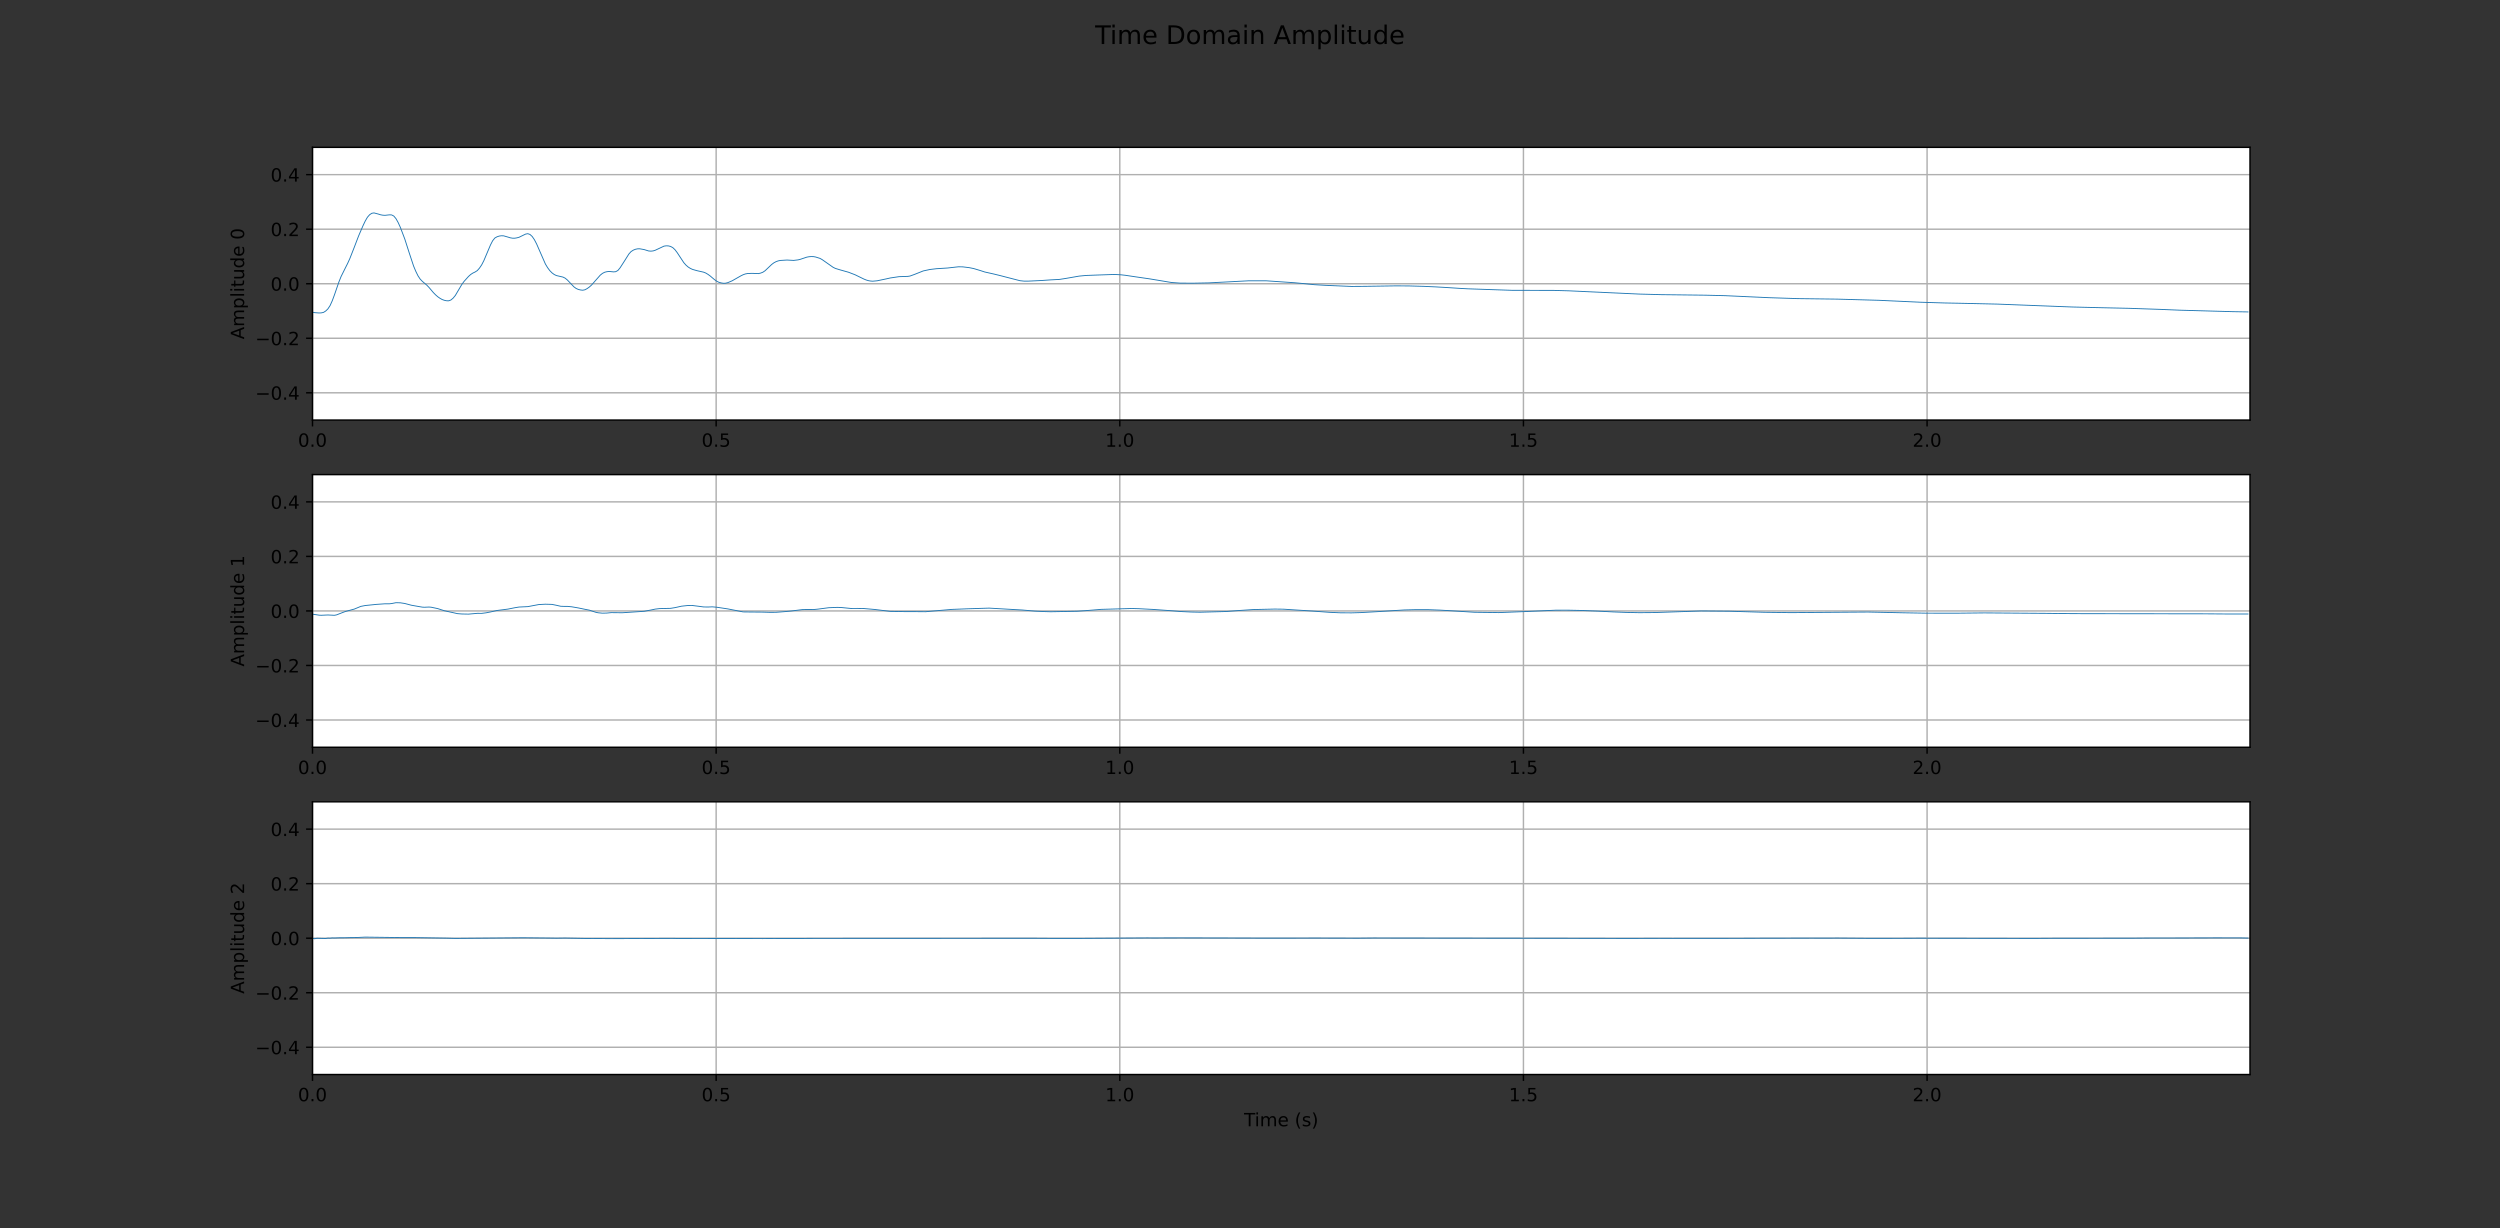 <?xml version="1.0" encoding="utf-8" standalone="no"?>
<!DOCTYPE svg PUBLIC "-//W3C//DTD SVG 1.1//EN"
  "http://www.w3.org/Graphics/SVG/1.1/DTD/svg11.dtd">
<!-- Created with matplotlib (https://matplotlib.org/) -->
<svg height="671pt" version="1.1" viewBox="0 0 1366 671" width="1366pt" xmlns="http://www.w3.org/2000/svg" xmlns:xlink="http://www.w3.org/1999/xlink">
 <rect x="0" y="0" width="1366" height="671" fill="#333333" stroke="none"/>
 <defs>
  <style type="text/css">*{stroke-linecap:butt;stroke-linejoin:round;}</style>
 </defs>
 <g id="figure_1">
  <g id="patch_1">
   <path d="M 0 671 
L 1366 671 
L 1366 0 
L 0 0 
z
" style="fill:none;"/>
  </g>
  <g id="axes_1">
   <g id="patch_2">
    <path d="M 170.75 229.521 
L 1229.4 229.521 
L 1229.4 80.52 
L 170.75 80.52 
z
" style="fill:#ffffff;"/>
   </g>
   <g id="matplotlib.axis_1">
    <g id="xtick_1">
     <g id="line2d_1">
      <path clip-path="url(#paed672878b)" d="M 170.75 229.521 
L 170.75 80.52 
" style="fill:none;stroke:#b0b0b0;stroke-linecap:square;stroke-width:0.8;"/>
     </g>
     <g id="line2d_2">
      <defs>
       <path d="M 0 0 
L 0 3.5 
" id="m0e11c33ed3" style="stroke:#000000;stroke-width:0.8;"/>
      </defs>
      <g>
       <use style="stroke:#000000;stroke-width:0.8;" x="170.75" xlink:href="#m0e11c33ed3" y="229.521"/>
      </g>
     </g>
     <g id="text_1">
      <!-- 0.0 -->
      <g transform="translate(162.798 244.12)scale(0.1 -0.1)">
       <defs>
        <path d="M 31.781 66.406 
Q 24.172 66.406 20.328 58.906 
Q 16.5 51.422 16.5 36.375 
Q 16.5 21.391 20.328 13.891 
Q 24.172 6.391 31.781 6.391 
Q 39.453 6.391 43.281 13.891 
Q 47.125 21.391 47.125 36.375 
Q 47.125 51.422 43.281 58.906 
Q 39.453 66.406 31.781 66.406 
z
M 31.781 74.219 
Q 44.047 74.219 50.516 64.516 
Q 56.984 54.828 56.984 36.375 
Q 56.984 17.969 50.516 8.266 
Q 44.047 -1.422 31.781 -1.422 
Q 19.531 -1.422 13.062 8.266 
Q 6.594 17.969 6.594 36.375 
Q 6.594 54.828 13.062 64.516 
Q 19.531 74.219 31.781 74.219 
z
" id="DejaVuSans-48"/>
        <path d="M 10.688 12.406 
L 21 12.406 
L 21 0 
L 10.688 0 
z
" id="DejaVuSans-46"/>
       </defs>
       <use xlink:href="#DejaVuSans-48"/>
       <use x="63.623" xlink:href="#DejaVuSans-46"/>
       <use x="95.41" xlink:href="#DejaVuSans-48"/>
      </g>
     </g>
    </g>
    <g id="xtick_2">
     <g id="line2d_3">
      <path clip-path="url(#paed672878b)" d="M 391.302 229.521 
L 391.302 80.52 
" style="fill:none;stroke:#b0b0b0;stroke-linecap:square;stroke-width:0.8;"/>
     </g>
     <g id="line2d_4">
      <g>
       <use style="stroke:#000000;stroke-width:0.8;" x="391.302" xlink:href="#m0e11c33ed3" y="229.521"/>
      </g>
     </g>
     <g id="text_2">
      <!-- 0.5 -->
      <g transform="translate(383.351 244.12)scale(0.1 -0.1)">
       <defs>
        <path d="M 10.797 72.906 
L 49.516 72.906 
L 49.516 64.594 
L 19.828 64.594 
L 19.828 46.734 
Q 21.969 47.469 24.109 47.828 
Q 26.266 48.188 28.422 48.188 
Q 40.625 48.188 47.75 41.5 
Q 54.891 34.812 54.891 23.391 
Q 54.891 11.625 47.562 5.094 
Q 40.234 -1.422 26.906 -1.422 
Q 22.312 -1.422 17.547 -0.641 
Q 12.797 0.141 7.719 1.703 
L 7.719 11.625 
Q 12.109 9.234 16.797 8.062 
Q 21.484 6.891 26.703 6.891 
Q 35.156 6.891 40.078 11.328 
Q 45.016 15.766 45.016 23.391 
Q 45.016 31 40.078 35.438 
Q 35.156 39.891 26.703 39.891 
Q 22.75 39.891 18.812 39.016 
Q 14.891 38.141 10.797 36.281 
z
" id="DejaVuSans-53"/>
       </defs>
       <use xlink:href="#DejaVuSans-48"/>
       <use x="63.623" xlink:href="#DejaVuSans-46"/>
       <use x="95.41" xlink:href="#DejaVuSans-53"/>
      </g>
     </g>
    </g>
    <g id="xtick_3">
     <g id="line2d_5">
      <path clip-path="url(#paed672878b)" d="M 611.854 229.521 
L 611.854 80.52 
" style="fill:none;stroke:#b0b0b0;stroke-linecap:square;stroke-width:0.8;"/>
     </g>
     <g id="line2d_6">
      <g>
       <use style="stroke:#000000;stroke-width:0.8;" x="611.854" xlink:href="#m0e11c33ed3" y="229.521"/>
      </g>
     </g>
     <g id="text_3">
      <!-- 1.0 -->
      <g transform="translate(603.903 244.12)scale(0.1 -0.1)">
       <defs>
        <path d="M 12.406 8.297 
L 28.516 8.297 
L 28.516 63.922 
L 10.984 60.406 
L 10.984 69.391 
L 28.422 72.906 
L 38.281 72.906 
L 38.281 8.297 
L 54.391 8.297 
L 54.391 0 
L 12.406 0 
z
" id="DejaVuSans-49"/>
       </defs>
       <use xlink:href="#DejaVuSans-49"/>
       <use x="63.623" xlink:href="#DejaVuSans-46"/>
       <use x="95.41" xlink:href="#DejaVuSans-48"/>
      </g>
     </g>
    </g>
    <g id="xtick_4">
     <g id="line2d_7">
      <path clip-path="url(#paed672878b)" d="M 832.406 229.521 
L 832.406 80.52 
" style="fill:none;stroke:#b0b0b0;stroke-linecap:square;stroke-width:0.8;"/>
     </g>
     <g id="line2d_8">
      <g>
       <use style="stroke:#000000;stroke-width:0.8;" x="832.406" xlink:href="#m0e11c33ed3" y="229.521"/>
      </g>
     </g>
     <g id="text_4">
      <!-- 1.5 -->
      <g transform="translate(824.455 244.12)scale(0.1 -0.1)">
       <use xlink:href="#DejaVuSans-49"/>
       <use x="63.623" xlink:href="#DejaVuSans-46"/>
       <use x="95.41" xlink:href="#DejaVuSans-53"/>
      </g>
     </g>
    </g>
    <g id="xtick_5">
     <g id="line2d_9">
      <path clip-path="url(#paed672878b)" d="M 1052.958 229.521 
L 1052.958 80.52 
" style="fill:none;stroke:#b0b0b0;stroke-linecap:square;stroke-width:0.8;"/>
     </g>
     <g id="line2d_10">
      <g>
       <use style="stroke:#000000;stroke-width:0.8;" x="1052.958" xlink:href="#m0e11c33ed3" y="229.521"/>
      </g>
     </g>
     <g id="text_5">
      <!-- 2.0 -->
      <g transform="translate(1045.007 244.12)scale(0.1 -0.1)">
       <defs>
        <path d="M 19.188 8.297 
L 53.609 8.297 
L 53.609 0 
L 7.328 0 
L 7.328 8.297 
Q 12.938 14.109 22.625 23.891 
Q 32.328 33.688 34.812 36.531 
Q 39.547 41.844 41.422 45.531 
Q 43.312 49.219 43.312 52.781 
Q 43.312 58.594 39.234 62.25 
Q 35.156 65.922 28.609 65.922 
Q 23.969 65.922 18.812 64.312 
Q 13.672 62.703 7.812 59.422 
L 7.812 69.391 
Q 13.766 71.781 18.938 73 
Q 24.125 74.219 28.422 74.219 
Q 39.75 74.219 46.484 68.547 
Q 53.219 62.891 53.219 53.422 
Q 53.219 48.922 51.531 44.891 
Q 49.859 40.875 45.406 35.406 
Q 44.188 33.984 37.641 27.219 
Q 31.109 20.453 19.188 8.297 
z
" id="DejaVuSans-50"/>
       </defs>
       <use xlink:href="#DejaVuSans-50"/>
       <use x="63.623" xlink:href="#DejaVuSans-46"/>
       <use x="95.41" xlink:href="#DejaVuSans-48"/>
      </g>
     </g>
    </g>
   </g>
   <g id="matplotlib.axis_2">
    <g id="ytick_1">
     <g id="line2d_11">
      <path clip-path="url(#paed672878b)" d="M 170.75 214.621 
L 1229.4 214.621 
" style="fill:none;stroke:#b0b0b0;stroke-linecap:square;stroke-width:0.8;"/>
     </g>
     <g id="line2d_12">
      <defs>
       <path d="M 0 0 
L -3.5 0 
" id="md1c56fd360" style="stroke:#000000;stroke-width:0.8;"/>
      </defs>
      <g>
       <use style="stroke:#000000;stroke-width:0.8;" x="170.75" xlink:href="#md1c56fd360" y="214.621"/>
      </g>
     </g>
     <g id="text_6">
      <!-- −0.4 -->
      <g transform="translate(139.467 218.421)scale(0.1 -0.1)">
       <defs>
        <path d="M 10.594 35.5 
L 73.188 35.5 
L 73.188 27.203 
L 10.594 27.203 
z
" id="DejaVuSans-8722"/>
        <path d="M 37.797 64.312 
L 12.891 25.391 
L 37.797 25.391 
z
M 35.203 72.906 
L 47.609 72.906 
L 47.609 25.391 
L 58.016 25.391 
L 58.016 17.188 
L 47.609 17.188 
L 47.609 0 
L 37.797 0 
L 37.797 17.188 
L 4.891 17.188 
L 4.891 26.703 
z
" id="DejaVuSans-52"/>
       </defs>
       <use xlink:href="#DejaVuSans-8722"/>
       <use x="83.789" xlink:href="#DejaVuSans-48"/>
       <use x="147.412" xlink:href="#DejaVuSans-46"/>
       <use x="179.199" xlink:href="#DejaVuSans-52"/>
      </g>
     </g>
    </g>
    <g id="ytick_2">
     <g id="line2d_13">
      <path clip-path="url(#paed672878b)" d="M 170.75 184.821 
L 1229.4 184.821 
" style="fill:none;stroke:#b0b0b0;stroke-linecap:square;stroke-width:0.8;"/>
     </g>
     <g id="line2d_14">
      <g>
       <use style="stroke:#000000;stroke-width:0.8;" x="170.75" xlink:href="#md1c56fd360" y="184.821"/>
      </g>
     </g>
     <g id="text_7">
      <!-- −0.2 -->
      <g transform="translate(139.467 188.62)scale(0.1 -0.1)">
       <use xlink:href="#DejaVuSans-8722"/>
       <use x="83.789" xlink:href="#DejaVuSans-48"/>
       <use x="147.412" xlink:href="#DejaVuSans-46"/>
       <use x="179.199" xlink:href="#DejaVuSans-50"/>
      </g>
     </g>
    </g>
    <g id="ytick_3">
     <g id="line2d_15">
      <path clip-path="url(#paed672878b)" d="M 170.75 155.021 
L 1229.4 155.021 
" style="fill:none;stroke:#b0b0b0;stroke-linecap:square;stroke-width:0.8;"/>
     </g>
     <g id="line2d_16">
      <g>
       <use style="stroke:#000000;stroke-width:0.8;" x="170.75" xlink:href="#md1c56fd360" y="155.021"/>
      </g>
     </g>
     <g id="text_8">
      <!-- 0.0 -->
      <g transform="translate(147.847 158.82)scale(0.1 -0.1)">
       <use xlink:href="#DejaVuSans-48"/>
       <use x="63.623" xlink:href="#DejaVuSans-46"/>
       <use x="95.41" xlink:href="#DejaVuSans-48"/>
      </g>
     </g>
    </g>
    <g id="ytick_4">
     <g id="line2d_17">
      <path clip-path="url(#paed672878b)" d="M 170.75 125.22 
L 1229.4 125.22 
" style="fill:none;stroke:#b0b0b0;stroke-linecap:square;stroke-width:0.8;"/>
     </g>
     <g id="line2d_18">
      <g>
       <use style="stroke:#000000;stroke-width:0.8;" x="170.75" xlink:href="#md1c56fd360" y="125.22"/>
      </g>
     </g>
     <g id="text_9">
      <!-- 0.2 -->
      <g transform="translate(147.847 129.02)scale(0.1 -0.1)">
       <use xlink:href="#DejaVuSans-48"/>
       <use x="63.623" xlink:href="#DejaVuSans-46"/>
       <use x="95.41" xlink:href="#DejaVuSans-50"/>
      </g>
     </g>
    </g>
    <g id="ytick_5">
     <g id="line2d_19">
      <path clip-path="url(#paed672878b)" d="M 170.75 95.42 
L 1229.4 95.42 
" style="fill:none;stroke:#b0b0b0;stroke-linecap:square;stroke-width:0.8;"/>
     </g>
     <g id="line2d_20">
      <g>
       <use style="stroke:#000000;stroke-width:0.8;" x="170.75" xlink:href="#md1c56fd360" y="95.42"/>
      </g>
     </g>
     <g id="text_10">
      <!-- 0.4 -->
      <g transform="translate(147.847 99.219)scale(0.1 -0.1)">
       <use xlink:href="#DejaVuSans-48"/>
       <use x="63.623" xlink:href="#DejaVuSans-46"/>
       <use x="95.41" xlink:href="#DejaVuSans-52"/>
      </g>
     </g>
    </g>
    <g id="text_11">
     <!-- Amplitude 0 -->
     <g transform="translate(133.387 185.414)rotate(-90)scale(0.1 -0.1)">
      <defs>
       <path d="M 34.188 63.188 
L 20.797 26.906 
L 47.609 26.906 
z
M 28.609 72.906 
L 39.797 72.906 
L 67.578 0 
L 57.328 0 
L 50.688 18.703 
L 17.828 18.703 
L 11.188 0 
L 0.781 0 
z
" id="DejaVuSans-65"/>
       <path d="M 52 44.188 
Q 55.375 50.25 60.062 53.125 
Q 64.75 56 71.094 56 
Q 79.641 56 84.281 50.016 
Q 88.922 44.047 88.922 33.016 
L 88.922 0 
L 79.891 0 
L 79.891 32.719 
Q 79.891 40.578 77.094 44.375 
Q 74.312 48.188 68.609 48.188 
Q 61.625 48.188 57.562 43.547 
Q 53.516 38.922 53.516 30.906 
L 53.516 0 
L 44.484 0 
L 44.484 32.719 
Q 44.484 40.625 41.703 44.406 
Q 38.922 48.188 33.109 48.188 
Q 26.219 48.188 22.156 43.531 
Q 18.109 38.875 18.109 30.906 
L 18.109 0 
L 9.078 0 
L 9.078 54.688 
L 18.109 54.688 
L 18.109 46.188 
Q 21.188 51.219 25.484 53.609 
Q 29.781 56 35.688 56 
Q 41.656 56 45.828 52.969 
Q 50 49.953 52 44.188 
z
" id="DejaVuSans-109"/>
       <path d="M 18.109 8.203 
L 18.109 -20.797 
L 9.078 -20.797 
L 9.078 54.688 
L 18.109 54.688 
L 18.109 46.391 
Q 20.953 51.266 25.266 53.625 
Q 29.594 56 35.594 56 
Q 45.562 56 51.781 48.094 
Q 58.016 40.188 58.016 27.297 
Q 58.016 14.406 51.781 6.484 
Q 45.562 -1.422 35.594 -1.422 
Q 29.594 -1.422 25.266 0.953 
Q 20.953 3.328 18.109 8.203 
z
M 48.688 27.297 
Q 48.688 37.203 44.609 42.844 
Q 40.531 48.484 33.406 48.484 
Q 26.266 48.484 22.188 42.844 
Q 18.109 37.203 18.109 27.297 
Q 18.109 17.391 22.188 11.75 
Q 26.266 6.109 33.406 6.109 
Q 40.531 6.109 44.609 11.75 
Q 48.688 17.391 48.688 27.297 
z
" id="DejaVuSans-112"/>
       <path d="M 9.422 75.984 
L 18.406 75.984 
L 18.406 0 
L 9.422 0 
z
" id="DejaVuSans-108"/>
       <path d="M 9.422 54.688 
L 18.406 54.688 
L 18.406 0 
L 9.422 0 
z
M 9.422 75.984 
L 18.406 75.984 
L 18.406 64.594 
L 9.422 64.594 
z
" id="DejaVuSans-105"/>
       <path d="M 18.312 70.219 
L 18.312 54.688 
L 36.812 54.688 
L 36.812 47.703 
L 18.312 47.703 
L 18.312 18.016 
Q 18.312 11.328 20.141 9.422 
Q 21.969 7.516 27.594 7.516 
L 36.812 7.516 
L 36.812 0 
L 27.594 0 
Q 17.188 0 13.234 3.875 
Q 9.281 7.766 9.281 18.016 
L 9.281 47.703 
L 2.688 47.703 
L 2.688 54.688 
L 9.281 54.688 
L 9.281 70.219 
z
" id="DejaVuSans-116"/>
       <path d="M 8.5 21.578 
L 8.5 54.688 
L 17.484 54.688 
L 17.484 21.922 
Q 17.484 14.156 20.5 10.266 
Q 23.531 6.391 29.594 6.391 
Q 36.859 6.391 41.078 11.031 
Q 45.312 15.672 45.312 23.688 
L 45.312 54.688 
L 54.297 54.688 
L 54.297 0 
L 45.312 0 
L 45.312 8.406 
Q 42.047 3.422 37.719 1 
Q 33.406 -1.422 27.688 -1.422 
Q 18.266 -1.422 13.375 4.438 
Q 8.5 10.297 8.5 21.578 
z
M 31.109 56 
z
" id="DejaVuSans-117"/>
       <path d="M 45.406 46.391 
L 45.406 75.984 
L 54.391 75.984 
L 54.391 0 
L 45.406 0 
L 45.406 8.203 
Q 42.578 3.328 38.25 0.953 
Q 33.938 -1.422 27.875 -1.422 
Q 17.969 -1.422 11.734 6.484 
Q 5.516 14.406 5.516 27.297 
Q 5.516 40.188 11.734 48.094 
Q 17.969 56 27.875 56 
Q 33.938 56 38.25 53.625 
Q 42.578 51.266 45.406 46.391 
z
M 14.797 27.297 
Q 14.797 17.391 18.875 11.75 
Q 22.953 6.109 30.078 6.109 
Q 37.203 6.109 41.297 11.75 
Q 45.406 17.391 45.406 27.297 
Q 45.406 37.203 41.297 42.844 
Q 37.203 48.484 30.078 48.484 
Q 22.953 48.484 18.875 42.844 
Q 14.797 37.203 14.797 27.297 
z
" id="DejaVuSans-100"/>
       <path d="M 56.203 29.594 
L 56.203 25.203 
L 14.891 25.203 
Q 15.484 15.922 20.484 11.062 
Q 25.484 6.203 34.422 6.203 
Q 39.594 6.203 44.453 7.469 
Q 49.312 8.734 54.109 11.281 
L 54.109 2.781 
Q 49.266 0.734 44.188 -0.344 
Q 39.109 -1.422 33.891 -1.422 
Q 20.797 -1.422 13.156 6.188 
Q 5.516 13.812 5.516 26.812 
Q 5.516 40.234 12.766 48.109 
Q 20.016 56 32.328 56 
Q 43.359 56 49.781 48.891 
Q 56.203 41.797 56.203 29.594 
z
M 47.219 32.234 
Q 47.125 39.594 43.094 43.984 
Q 39.062 48.391 32.422 48.391 
Q 24.906 48.391 20.391 44.141 
Q 15.875 39.891 15.188 32.172 
z
" id="DejaVuSans-101"/>
       <path id="DejaVuSans-32"/>
      </defs>
      <use xlink:href="#DejaVuSans-65"/>
      <use x="68.408" xlink:href="#DejaVuSans-109"/>
      <use x="165.82" xlink:href="#DejaVuSans-112"/>
      <use x="229.297" xlink:href="#DejaVuSans-108"/>
      <use x="257.08" xlink:href="#DejaVuSans-105"/>
      <use x="284.863" xlink:href="#DejaVuSans-116"/>
      <use x="324.072" xlink:href="#DejaVuSans-117"/>
      <use x="387.451" xlink:href="#DejaVuSans-100"/>
      <use x="450.928" xlink:href="#DejaVuSans-101"/>
      <use x="512.451" xlink:href="#DejaVuSans-32"/>
      <use x="544.238" xlink:href="#DejaVuSans-48"/>
     </g>
    </g>
   </g>
   <g id="line2d_21">
    <path clip-path="url(#paed672878b)" d="M 170.75 170.579 
L 171.95 170.835 
L 174.351 171.011 
L 175.552 170.956 
L 176.752 170.696 
L 177.952 169.946 
L 179.153 168.786 
L 180.353 166.978 
L 181.554 164.313 
L 182.754 161.085 
L 185.155 154.109 
L 186.355 151.12 
L 188.756 146.287 
L 189.956 143.909 
L 191.157 141.263 
L 193.557 135.147 
L 195.958 128.872 
L 198.359 123.293 
L 199.559 120.78 
L 200.76 118.701 
L 201.96 117.329 
L 203.161 116.531 
L 204.361 116.339 
L 206.762 116.974 
L 207.962 117.364 
L 209.163 117.578 
L 210.363 117.656 
L 212.764 117.388 
L 213.964 117.427 
L 215.164 118.036 
L 216.365 119.475 
L 217.565 121.625 
L 218.766 124.274 
L 221.166 130.583 
L 223.567 138.064 
L 225.968 145.328 
L 227.168 148.205 
L 228.369 150.662 
L 229.569 152.479 
L 230.77 153.727 
L 233.17 155.776 
L 234.371 157.011 
L 236.772 159.845 
L 237.972 161.077 
L 239.172 162.129 
L 240.373 162.97 
L 241.573 163.646 
L 242.774 164.077 
L 243.974 164.341 
L 245.174 164.356 
L 246.375 163.922 
L 247.575 162.912 
L 248.775 161.464 
L 252.377 155.361 
L 253.577 153.738 
L 255.978 151.067 
L 257.178 149.982 
L 258.379 149.199 
L 259.579 148.629 
L 260.779 147.857 
L 261.98 146.501 
L 263.18 144.733 
L 264.381 142.401 
L 267.982 133.884 
L 269.182 131.545 
L 270.383 130.053 
L 271.583 129.375 
L 272.783 128.982 
L 273.984 128.819 
L 275.184 128.863 
L 277.585 129.553 
L 278.785 129.925 
L 279.986 130.138 
L 281.186 130.162 
L 282.386 129.968 
L 283.587 129.653 
L 287.188 127.905 
L 288.388 127.686 
L 289.589 128.112 
L 290.789 129.209 
L 291.99 130.962 
L 293.19 133.26 
L 297.992 144.233 
L 299.192 146.233 
L 300.392 147.852 
L 301.593 149.08 
L 302.793 149.966 
L 303.993 150.558 
L 307.595 151.392 
L 308.795 151.983 
L 309.995 152.975 
L 313.597 156.737 
L 314.797 157.615 
L 315.997 158.149 
L 317.198 158.441 
L 318.398 158.573 
L 319.599 158.34 
L 320.799 157.692 
L 321.999 156.839 
L 323.2 155.762 
L 328.001 150.32 
L 329.202 149.364 
L 330.402 148.75 
L 331.602 148.456 
L 332.803 148.315 
L 335.204 148.554 
L 336.404 148.457 
L 337.604 147.796 
L 338.805 146.352 
L 341.206 142.626 
L 343.606 138.799 
L 344.807 137.466 
L 346.007 136.69 
L 347.208 136.203 
L 348.408 135.957 
L 349.608 135.945 
L 352.009 136.381 
L 354.41 137.13 
L 355.61 137.228 
L 356.811 137.112 
L 358.011 136.742 
L 362.813 134.486 
L 364.013 134.317 
L 365.213 134.358 
L 366.414 134.664 
L 367.614 135.304 
L 368.815 136.45 
L 370.015 138.025 
L 373.616 143.496 
L 374.817 144.855 
L 376.017 145.899 
L 377.217 146.658 
L 378.418 147.211 
L 380.819 147.893 
L 384.42 148.703 
L 385.62 149.178 
L 386.821 149.901 
L 388.021 150.767 
L 390.422 152.805 
L 391.622 153.669 
L 392.822 154.253 
L 394.023 154.578 
L 395.223 154.786 
L 396.424 154.747 
L 397.624 154.459 
L 400.025 153.442 
L 402.426 152.076 
L 404.826 150.713 
L 406.027 150.125 
L 407.227 149.687 
L 408.428 149.466 
L 410.828 149.359 
L 414.43 149.491 
L 415.63 149.211 
L 416.83 148.747 
L 418.031 147.938 
L 420.431 145.66 
L 421.632 144.509 
L 422.832 143.613 
L 424.033 142.971 
L 425.233 142.539 
L 426.433 142.306 
L 430.035 142.087 
L 433.636 142.288 
L 436.037 141.997 
L 437.237 141.709 
L 440.838 140.502 
L 442.039 140.282 
L 443.239 140.183 
L 444.439 140.215 
L 445.64 140.423 
L 448.04 141.182 
L 449.241 141.861 
L 455.243 146.079 
L 456.443 146.659 
L 458.844 147.403 
L 463.646 148.754 
L 467.247 150.148 
L 472.048 152.485 
L 473.249 152.977 
L 474.449 153.34 
L 475.65 153.553 
L 476.85 153.646 
L 479.251 153.428 
L 484.052 152.422 
L 486.453 151.883 
L 491.255 151.165 
L 496.056 151.014 
L 497.257 150.819 
L 499.657 149.952 
L 504.459 148.039 
L 508.06 147.26 
L 511.661 146.821 
L 517.663 146.448 
L 523.665 145.775 
L 526.066 145.811 
L 529.667 146.261 
L 532.068 146.751 
L 535.669 147.833 
L 538.07 148.615 
L 542.871 149.692 
L 546.473 150.571 
L 557.276 153.366 
L 559.677 153.622 
L 562.078 153.598 
L 569.28 153.261 
L 574.082 152.924 
L 578.883 152.672 
L 582.484 152.111 
L 589.687 150.858 
L 593.288 150.516 
L 599.29 150.29 
L 608.893 149.955 
L 612.494 150.154 
L 614.895 150.422 
L 620.897 151.319 
L 628.099 152.359 
L 640.103 154.356 
L 644.905 154.702 
L 652.107 154.736 
L 660.51 154.567 
L 682.117 153.436 
L 691.72 153.422 
L 707.325 154.489 
L 713.327 155.055 
L 718.129 155.545 
L 724.131 155.897 
L 738.535 156.518 
L 745.738 156.458 
L 762.543 156.196 
L 769.745 156.233 
L 778.148 156.472 
L 784.15 156.743 
L 790.152 157.079 
L 797.354 157.552 
L 802.156 157.811 
L 826.164 158.63 
L 848.971 158.678 
L 857.374 158.911 
L 877.781 159.859 
L 895.787 160.684 
L 907.791 160.995 
L 931.798 161.291 
L 942.602 161.554 
L 966.61 162.652 
L 982.215 163.158 
L 1003.822 163.445 
L 1026.629 164.082 
L 1049.437 165.141 
L 1062.641 165.545 
L 1069.843 165.681 
L 1075.845 165.812 
L 1091.45 166.164 
L 1132.264 167.743 
L 1147.869 168.124 
L 1153.871 168.257 
L 1163.474 168.469 
L 1174.278 168.84 
L 1180.279 169.04 
L 1191.083 169.486 
L 1219.892 170.288 
L 1228.295 170.438 
L 1228.295 170.438 
" style="fill:none;stroke:#1f77b4;stroke-linecap:square;stroke-width:0.5;"/>
   </g>
   <g id="patch_3">
    <path d="M 170.75 229.521 
L 170.75 80.52 
" style="fill:none;stroke:#000000;stroke-linecap:square;stroke-linejoin:miter;stroke-width:0.8;"/>
   </g>
   <g id="patch_4">
    <path d="M 1229.4 229.521 
L 1229.4 80.52 
" style="fill:none;stroke:#000000;stroke-linecap:square;stroke-linejoin:miter;stroke-width:0.8;"/>
   </g>
   <g id="patch_5">
    <path d="M 170.75 229.521 
L 1229.4 229.521 
" style="fill:none;stroke:#000000;stroke-linecap:square;stroke-linejoin:miter;stroke-width:0.8;"/>
   </g>
   <g id="patch_6">
    <path d="M 170.75 80.52 
L 1229.4 80.52 
" style="fill:none;stroke:#000000;stroke-linecap:square;stroke-linejoin:miter;stroke-width:0.8;"/>
   </g>
  </g>
  <g id="axes_2">
   <g id="patch_7">
    <path d="M 170.75 408.323 
L 1229.4 408.323 
L 1229.4 259.322 
L 170.75 259.322 
z
" style="fill:#ffffff;"/>
   </g>
   <g id="matplotlib.axis_3">
    <g id="xtick_6">
     <g id="line2d_22">
      <path clip-path="url(#p757c5bd8b8)" d="M 170.75 408.323 
L 170.75 259.322 
" style="fill:none;stroke:#b0b0b0;stroke-linecap:square;stroke-width:0.8;"/>
     </g>
     <g id="line2d_23">
      <g>
       <use style="stroke:#000000;stroke-width:0.8;" x="170.75" xlink:href="#m0e11c33ed3" y="408.323"/>
      </g>
     </g>
     <g id="text_12">
      <!-- 0.0 -->
      <g transform="translate(162.798 422.922)scale(0.1 -0.1)">
       <use xlink:href="#DejaVuSans-48"/>
       <use x="63.623" xlink:href="#DejaVuSans-46"/>
       <use x="95.41" xlink:href="#DejaVuSans-48"/>
      </g>
     </g>
    </g>
    <g id="xtick_7">
     <g id="line2d_24">
      <path clip-path="url(#p757c5bd8b8)" d="M 391.302 408.323 
L 391.302 259.322 
" style="fill:none;stroke:#b0b0b0;stroke-linecap:square;stroke-width:0.8;"/>
     </g>
     <g id="line2d_25">
      <g>
       <use style="stroke:#000000;stroke-width:0.8;" x="391.302" xlink:href="#m0e11c33ed3" y="408.323"/>
      </g>
     </g>
     <g id="text_13">
      <!-- 0.5 -->
      <g transform="translate(383.351 422.922)scale(0.1 -0.1)">
       <use xlink:href="#DejaVuSans-48"/>
       <use x="63.623" xlink:href="#DejaVuSans-46"/>
       <use x="95.41" xlink:href="#DejaVuSans-53"/>
      </g>
     </g>
    </g>
    <g id="xtick_8">
     <g id="line2d_26">
      <path clip-path="url(#p757c5bd8b8)" d="M 611.854 408.323 
L 611.854 259.322 
" style="fill:none;stroke:#b0b0b0;stroke-linecap:square;stroke-width:0.8;"/>
     </g>
     <g id="line2d_27">
      <g>
       <use style="stroke:#000000;stroke-width:0.8;" x="611.854" xlink:href="#m0e11c33ed3" y="408.323"/>
      </g>
     </g>
     <g id="text_14">
      <!-- 1.0 -->
      <g transform="translate(603.903 422.922)scale(0.1 -0.1)">
       <use xlink:href="#DejaVuSans-49"/>
       <use x="63.623" xlink:href="#DejaVuSans-46"/>
       <use x="95.41" xlink:href="#DejaVuSans-48"/>
      </g>
     </g>
    </g>
    <g id="xtick_9">
     <g id="line2d_28">
      <path clip-path="url(#p757c5bd8b8)" d="M 832.406 408.323 
L 832.406 259.322 
" style="fill:none;stroke:#b0b0b0;stroke-linecap:square;stroke-width:0.8;"/>
     </g>
     <g id="line2d_29">
      <g>
       <use style="stroke:#000000;stroke-width:0.8;" x="832.406" xlink:href="#m0e11c33ed3" y="408.323"/>
      </g>
     </g>
     <g id="text_15">
      <!-- 1.5 -->
      <g transform="translate(824.455 422.922)scale(0.1 -0.1)">
       <use xlink:href="#DejaVuSans-49"/>
       <use x="63.623" xlink:href="#DejaVuSans-46"/>
       <use x="95.41" xlink:href="#DejaVuSans-53"/>
      </g>
     </g>
    </g>
    <g id="xtick_10">
     <g id="line2d_30">
      <path clip-path="url(#p757c5bd8b8)" d="M 1052.958 408.323 
L 1052.958 259.322 
" style="fill:none;stroke:#b0b0b0;stroke-linecap:square;stroke-width:0.8;"/>
     </g>
     <g id="line2d_31">
      <g>
       <use style="stroke:#000000;stroke-width:0.8;" x="1052.958" xlink:href="#m0e11c33ed3" y="408.323"/>
      </g>
     </g>
     <g id="text_16">
      <!-- 2.0 -->
      <g transform="translate(1045.007 422.922)scale(0.1 -0.1)">
       <use xlink:href="#DejaVuSans-50"/>
       <use x="63.623" xlink:href="#DejaVuSans-46"/>
       <use x="95.41" xlink:href="#DejaVuSans-48"/>
      </g>
     </g>
    </g>
   </g>
   <g id="matplotlib.axis_4">
    <g id="ytick_6">
     <g id="line2d_32">
      <path clip-path="url(#p757c5bd8b8)" d="M 170.75 393.423 
L 1229.4 393.423 
" style="fill:none;stroke:#b0b0b0;stroke-linecap:square;stroke-width:0.8;"/>
     </g>
     <g id="line2d_33">
      <g>
       <use style="stroke:#000000;stroke-width:0.8;" x="170.75" xlink:href="#md1c56fd360" y="393.423"/>
      </g>
     </g>
     <g id="text_17">
      <!-- −0.4 -->
      <g transform="translate(139.467 397.222)scale(0.1 -0.1)">
       <use xlink:href="#DejaVuSans-8722"/>
       <use x="83.789" xlink:href="#DejaVuSans-48"/>
       <use x="147.412" xlink:href="#DejaVuSans-46"/>
       <use x="179.199" xlink:href="#DejaVuSans-52"/>
      </g>
     </g>
    </g>
    <g id="ytick_7">
     <g id="line2d_34">
      <path clip-path="url(#p757c5bd8b8)" d="M 170.75 363.623 
L 1229.4 363.623 
" style="fill:none;stroke:#b0b0b0;stroke-linecap:square;stroke-width:0.8;"/>
     </g>
     <g id="line2d_35">
      <g>
       <use style="stroke:#000000;stroke-width:0.8;" x="170.75" xlink:href="#md1c56fd360" y="363.623"/>
      </g>
     </g>
     <g id="text_18">
      <!-- −0.2 -->
      <g transform="translate(139.467 367.422)scale(0.1 -0.1)">
       <use xlink:href="#DejaVuSans-8722"/>
       <use x="83.789" xlink:href="#DejaVuSans-48"/>
       <use x="147.412" xlink:href="#DejaVuSans-46"/>
       <use x="179.199" xlink:href="#DejaVuSans-50"/>
      </g>
     </g>
    </g>
    <g id="ytick_8">
     <g id="line2d_36">
      <path clip-path="url(#p757c5bd8b8)" d="M 170.75 333.822 
L 1229.4 333.822 
" style="fill:none;stroke:#b0b0b0;stroke-linecap:square;stroke-width:0.8;"/>
     </g>
     <g id="line2d_37">
      <g>
       <use style="stroke:#000000;stroke-width:0.8;" x="170.75" xlink:href="#md1c56fd360" y="333.822"/>
      </g>
     </g>
     <g id="text_19">
      <!-- 0.0 -->
      <g transform="translate(147.847 337.622)scale(0.1 -0.1)">
       <use xlink:href="#DejaVuSans-48"/>
       <use x="63.623" xlink:href="#DejaVuSans-46"/>
       <use x="95.41" xlink:href="#DejaVuSans-48"/>
      </g>
     </g>
    </g>
    <g id="ytick_9">
     <g id="line2d_38">
      <path clip-path="url(#p757c5bd8b8)" d="M 170.75 304.022 
L 1229.4 304.022 
" style="fill:none;stroke:#b0b0b0;stroke-linecap:square;stroke-width:0.8;"/>
     </g>
     <g id="line2d_39">
      <g>
       <use style="stroke:#000000;stroke-width:0.8;" x="170.75" xlink:href="#md1c56fd360" y="304.022"/>
      </g>
     </g>
     <g id="text_20">
      <!-- 0.2 -->
      <g transform="translate(147.847 307.821)scale(0.1 -0.1)">
       <use xlink:href="#DejaVuSans-48"/>
       <use x="63.623" xlink:href="#DejaVuSans-46"/>
       <use x="95.41" xlink:href="#DejaVuSans-50"/>
      </g>
     </g>
    </g>
    <g id="ytick_10">
     <g id="line2d_40">
      <path clip-path="url(#p757c5bd8b8)" d="M 170.75 274.222 
L 1229.4 274.222 
" style="fill:none;stroke:#b0b0b0;stroke-linecap:square;stroke-width:0.8;"/>
     </g>
     <g id="line2d_41">
      <g>
       <use style="stroke:#000000;stroke-width:0.8;" x="170.75" xlink:href="#md1c56fd360" y="274.222"/>
      </g>
     </g>
     <g id="text_21">
      <!-- 0.4 -->
      <g transform="translate(147.847 278.021)scale(0.1 -0.1)">
       <use xlink:href="#DejaVuSans-48"/>
       <use x="63.623" xlink:href="#DejaVuSans-46"/>
       <use x="95.41" xlink:href="#DejaVuSans-52"/>
      </g>
     </g>
    </g>
    <g id="text_22">
     <!-- Amplitude 1 -->
     <g transform="translate(133.387 364.215)rotate(-90)scale(0.1 -0.1)">
      <use xlink:href="#DejaVuSans-65"/>
      <use x="68.408" xlink:href="#DejaVuSans-109"/>
      <use x="165.82" xlink:href="#DejaVuSans-112"/>
      <use x="229.297" xlink:href="#DejaVuSans-108"/>
      <use x="257.08" xlink:href="#DejaVuSans-105"/>
      <use x="284.863" xlink:href="#DejaVuSans-116"/>
      <use x="324.072" xlink:href="#DejaVuSans-117"/>
      <use x="387.451" xlink:href="#DejaVuSans-100"/>
      <use x="450.928" xlink:href="#DejaVuSans-101"/>
      <use x="512.451" xlink:href="#DejaVuSans-32"/>
      <use x="544.238" xlink:href="#DejaVuSans-49"/>
     </g>
    </g>
   </g>
   <g id="line2d_42">
    <path clip-path="url(#p757c5bd8b8)" d="M 170.75 335.589 
L 174.351 336.124 
L 175.552 336.184 
L 179.153 336.022 
L 182.754 336.199 
L 183.954 335.954 
L 186.355 335.01 
L 188.756 334.1 
L 191.157 333.457 
L 193.557 332.813 
L 197.159 331.323 
L 199.559 330.86 
L 205.561 330.246 
L 210.363 329.91 
L 212.764 329.918 
L 213.964 329.779 
L 216.365 329.312 
L 218.766 329.379 
L 221.166 329.742 
L 224.768 330.695 
L 229.569 331.539 
L 230.77 331.741 
L 231.97 331.799 
L 234.371 331.687 
L 235.571 331.779 
L 239.172 332.539 
L 242.774 333.702 
L 249.976 335.293 
L 252.377 335.482 
L 255.978 335.558 
L 260.779 335.134 
L 263.18 335.144 
L 265.581 334.843 
L 267.982 334.374 
L 271.583 333.571 
L 277.585 332.804 
L 281.186 332.083 
L 283.587 331.689 
L 288.388 331.458 
L 294.39 330.332 
L 297.992 330.139 
L 301.593 330.238 
L 303.993 330.726 
L 306.394 331.267 
L 308.795 331.348 
L 309.995 331.323 
L 312.396 331.557 
L 315.997 332.174 
L 319.599 332.925 
L 321.999 333.381 
L 324.4 334.182 
L 325.601 334.564 
L 326.801 334.816 
L 329.202 335.039 
L 331.602 334.972 
L 334.003 334.737 
L 340.005 334.806 
L 352.009 334.006 
L 355.61 333.324 
L 358.011 332.817 
L 360.412 332.537 
L 366.414 332.399 
L 368.815 332.006 
L 372.416 331.217 
L 376.017 330.828 
L 378.418 330.854 
L 382.019 331.305 
L 384.42 331.632 
L 386.821 331.676 
L 389.221 331.58 
L 391.622 331.791 
L 397.624 332.696 
L 406.027 334.339 
L 409.628 334.39 
L 416.83 334.459 
L 420.431 334.577 
L 424.033 334.561 
L 428.834 334.185 
L 432.435 333.845 
L 438.437 333.085 
L 440.838 333.044 
L 444.439 333.064 
L 446.84 332.839 
L 452.842 332.056 
L 457.644 331.87 
L 460.044 331.983 
L 464.846 332.456 
L 468.447 332.442 
L 472.048 332.503 
L 478.05 333.024 
L 486.453 334.054 
L 494.856 334.183 
L 498.457 334.172 
L 505.659 334.242 
L 520.064 332.98 
L 528.467 332.651 
L 540.471 332.275 
L 553.675 333.038 
L 558.477 333.302 
L 565.679 333.93 
L 570.48 334.151 
L 574.082 334.259 
L 588.486 333.988 
L 593.288 333.652 
L 601.691 332.956 
L 618.496 332.482 
L 622.097 332.583 
L 630.5 333.017 
L 640.103 333.712 
L 644.905 334.121 
L 650.907 334.407 
L 655.708 334.511 
L 670.113 334.121 
L 676.115 333.651 
L 684.518 333.071 
L 696.522 332.791 
L 701.323 332.861 
L 716.928 333.866 
L 726.531 334.578 
L 732.533 334.837 
L 738.535 334.863 
L 743.337 334.725 
L 751.74 334.257 
L 767.345 333.275 
L 773.347 333.12 
L 780.549 333.129 
L 786.551 333.356 
L 792.553 333.703 
L 805.757 334.539 
L 818.962 334.716 
L 834.567 334.107 
L 850.172 333.407 
L 856.174 333.394 
L 864.576 333.573 
L 872.979 333.91 
L 881.382 334.344 
L 888.584 334.623 
L 895.787 334.764 
L 904.189 334.694 
L 929.398 333.831 
L 945.003 333.97 
L 964.209 334.552 
L 978.614 334.737 
L 1020.627 334.409 
L 1039.834 334.826 
L 1051.838 335.031 
L 1068.643 335.063 
L 1084.248 334.886 
L 1117.859 335.14 
L 1125.061 335.222 
L 1138.266 335.304 
L 1205.488 335.396 
L 1217.492 335.492 
L 1228.295 335.487 
L 1228.295 335.487 
" style="fill:none;stroke:#1f77b4;stroke-linecap:square;stroke-width:0.5;"/>
   </g>
   <g id="patch_8">
    <path d="M 170.75 408.323 
L 170.75 259.322 
" style="fill:none;stroke:#000000;stroke-linecap:square;stroke-linejoin:miter;stroke-width:0.8;"/>
   </g>
   <g id="patch_9">
    <path d="M 1229.4 408.323 
L 1229.4 259.322 
" style="fill:none;stroke:#000000;stroke-linecap:square;stroke-linejoin:miter;stroke-width:0.8;"/>
   </g>
   <g id="patch_10">
    <path d="M 170.75 408.323 
L 1229.4 408.323 
" style="fill:none;stroke:#000000;stroke-linecap:square;stroke-linejoin:miter;stroke-width:0.8;"/>
   </g>
   <g id="patch_11">
    <path d="M 170.75 259.322 
L 1229.4 259.322 
" style="fill:none;stroke:#000000;stroke-linecap:square;stroke-linejoin:miter;stroke-width:0.8;"/>
   </g>
  </g>
  <g id="axes_3">
   <g id="patch_12">
    <path d="M 170.75 587.125 
L 1229.4 587.125 
L 1229.4 438.124 
L 170.75 438.124 
z
" style="fill:#ffffff;"/>
   </g>
   <g id="matplotlib.axis_5">
    <g id="xtick_11">
     <g id="line2d_43">
      <path clip-path="url(#p542fe7a469)" d="M 170.75 587.125 
L 170.75 438.124 
" style="fill:none;stroke:#b0b0b0;stroke-linecap:square;stroke-width:0.8;"/>
     </g>
     <g id="line2d_44">
      <g>
       <use style="stroke:#000000;stroke-width:0.8;" x="170.75" xlink:href="#m0e11c33ed3" y="587.125"/>
      </g>
     </g>
     <g id="text_23">
      <!-- 0.0 -->
      <g transform="translate(162.798 601.723)scale(0.1 -0.1)">
       <use xlink:href="#DejaVuSans-48"/>
       <use x="63.623" xlink:href="#DejaVuSans-46"/>
       <use x="95.41" xlink:href="#DejaVuSans-48"/>
      </g>
     </g>
    </g>
    <g id="xtick_12">
     <g id="line2d_45">
      <path clip-path="url(#p542fe7a469)" d="M 391.302 587.125 
L 391.302 438.124 
" style="fill:none;stroke:#b0b0b0;stroke-linecap:square;stroke-width:0.8;"/>
     </g>
     <g id="line2d_46">
      <g>
       <use style="stroke:#000000;stroke-width:0.8;" x="391.302" xlink:href="#m0e11c33ed3" y="587.125"/>
      </g>
     </g>
     <g id="text_24">
      <!-- 0.5 -->
      <g transform="translate(383.351 601.723)scale(0.1 -0.1)">
       <use xlink:href="#DejaVuSans-48"/>
       <use x="63.623" xlink:href="#DejaVuSans-46"/>
       <use x="95.41" xlink:href="#DejaVuSans-53"/>
      </g>
     </g>
    </g>
    <g id="xtick_13">
     <g id="line2d_47">
      <path clip-path="url(#p542fe7a469)" d="M 611.854 587.125 
L 611.854 438.124 
" style="fill:none;stroke:#b0b0b0;stroke-linecap:square;stroke-width:0.8;"/>
     </g>
     <g id="line2d_48">
      <g>
       <use style="stroke:#000000;stroke-width:0.8;" x="611.854" xlink:href="#m0e11c33ed3" y="587.125"/>
      </g>
     </g>
     <g id="text_25">
      <!-- 1.0 -->
      <g transform="translate(603.903 601.723)scale(0.1 -0.1)">
       <use xlink:href="#DejaVuSans-49"/>
       <use x="63.623" xlink:href="#DejaVuSans-46"/>
       <use x="95.41" xlink:href="#DejaVuSans-48"/>
      </g>
     </g>
    </g>
    <g id="xtick_14">
     <g id="line2d_49">
      <path clip-path="url(#p542fe7a469)" d="M 832.406 587.125 
L 832.406 438.124 
" style="fill:none;stroke:#b0b0b0;stroke-linecap:square;stroke-width:0.8;"/>
     </g>
     <g id="line2d_50">
      <g>
       <use style="stroke:#000000;stroke-width:0.8;" x="832.406" xlink:href="#m0e11c33ed3" y="587.125"/>
      </g>
     </g>
     <g id="text_26">
      <!-- 1.5 -->
      <g transform="translate(824.455 601.723)scale(0.1 -0.1)">
       <use xlink:href="#DejaVuSans-49"/>
       <use x="63.623" xlink:href="#DejaVuSans-46"/>
       <use x="95.41" xlink:href="#DejaVuSans-53"/>
      </g>
     </g>
    </g>
    <g id="xtick_15">
     <g id="line2d_51">
      <path clip-path="url(#p542fe7a469)" d="M 1052.958 587.125 
L 1052.958 438.124 
" style="fill:none;stroke:#b0b0b0;stroke-linecap:square;stroke-width:0.8;"/>
     </g>
     <g id="line2d_52">
      <g>
       <use style="stroke:#000000;stroke-width:0.8;" x="1052.958" xlink:href="#m0e11c33ed3" y="587.125"/>
      </g>
     </g>
     <g id="text_27">
      <!-- 2.0 -->
      <g transform="translate(1045.007 601.723)scale(0.1 -0.1)">
       <use xlink:href="#DejaVuSans-50"/>
       <use x="63.623" xlink:href="#DejaVuSans-46"/>
       <use x="95.41" xlink:href="#DejaVuSans-48"/>
      </g>
     </g>
    </g>
    <g id="text_28">
     <!-- Time (s) -->
     <g transform="translate(679.746 615.402)scale(0.1 -0.1)">
      <defs>
       <path d="M -0.297 72.906 
L 61.375 72.906 
L 61.375 64.594 
L 35.5 64.594 
L 35.5 0 
L 25.594 0 
L 25.594 64.594 
L -0.297 64.594 
z
" id="DejaVuSans-84"/>
       <path d="M 31 75.875 
Q 24.469 64.656 21.281 53.656 
Q 18.109 42.672 18.109 31.391 
Q 18.109 20.125 21.312 9.062 
Q 24.516 -2 31 -13.188 
L 23.188 -13.188 
Q 15.875 -1.703 12.234 9.375 
Q 8.594 20.453 8.594 31.391 
Q 8.594 42.281 12.203 53.312 
Q 15.828 64.359 23.188 75.875 
z
" id="DejaVuSans-40"/>
       <path d="M 44.281 53.078 
L 44.281 44.578 
Q 40.484 46.531 36.375 47.5 
Q 32.281 48.484 27.875 48.484 
Q 21.188 48.484 17.844 46.438 
Q 14.5 44.391 14.5 40.281 
Q 14.5 37.156 16.891 35.375 
Q 19.281 33.594 26.516 31.984 
L 29.594 31.297 
Q 39.156 29.25 43.188 25.516 
Q 47.219 21.781 47.219 15.094 
Q 47.219 7.469 41.188 3.016 
Q 35.156 -1.422 24.609 -1.422 
Q 20.219 -1.422 15.453 -0.562 
Q 10.688 0.297 5.422 2 
L 5.422 11.281 
Q 10.406 8.688 15.234 7.391 
Q 20.062 6.109 24.812 6.109 
Q 31.156 6.109 34.562 8.281 
Q 37.984 10.453 37.984 14.406 
Q 37.984 18.062 35.516 20.016 
Q 33.062 21.969 24.703 23.781 
L 21.578 24.516 
Q 13.234 26.266 9.516 29.906 
Q 5.812 33.547 5.812 39.891 
Q 5.812 47.609 11.281 51.797 
Q 16.75 56 26.812 56 
Q 31.781 56 36.172 55.266 
Q 40.578 54.547 44.281 53.078 
z
" id="DejaVuSans-115"/>
       <path d="M 8.016 75.875 
L 15.828 75.875 
Q 23.141 64.359 26.781 53.312 
Q 30.422 42.281 30.422 31.391 
Q 30.422 20.453 26.781 9.375 
Q 23.141 -1.703 15.828 -13.188 
L 8.016 -13.188 
Q 14.5 -2 17.703 9.062 
Q 20.906 20.125 20.906 31.391 
Q 20.906 42.672 17.703 53.656 
Q 14.5 64.656 8.016 75.875 
z
" id="DejaVuSans-41"/>
      </defs>
      <use xlink:href="#DejaVuSans-84"/>
      <use x="57.959" xlink:href="#DejaVuSans-105"/>
      <use x="85.742" xlink:href="#DejaVuSans-109"/>
      <use x="183.154" xlink:href="#DejaVuSans-101"/>
      <use x="244.678" xlink:href="#DejaVuSans-32"/>
      <use x="276.465" xlink:href="#DejaVuSans-40"/>
      <use x="315.479" xlink:href="#DejaVuSans-115"/>
      <use x="367.578" xlink:href="#DejaVuSans-41"/>
     </g>
    </g>
   </g>
   <g id="matplotlib.axis_6">
    <g id="ytick_11">
     <g id="line2d_53">
      <path clip-path="url(#p542fe7a469)" d="M 170.75 572.225 
L 1229.4 572.225 
" style="fill:none;stroke:#b0b0b0;stroke-linecap:square;stroke-width:0.8;"/>
     </g>
     <g id="line2d_54">
      <g>
       <use style="stroke:#000000;stroke-width:0.8;" x="170.75" xlink:href="#md1c56fd360" y="572.225"/>
      </g>
     </g>
     <g id="text_29">
      <!-- −0.4 -->
      <g transform="translate(139.467 576.024)scale(0.1 -0.1)">
       <use xlink:href="#DejaVuSans-8722"/>
       <use x="83.789" xlink:href="#DejaVuSans-48"/>
       <use x="147.412" xlink:href="#DejaVuSans-46"/>
       <use x="179.199" xlink:href="#DejaVuSans-52"/>
      </g>
     </g>
    </g>
    <g id="ytick_12">
     <g id="line2d_55">
      <path clip-path="url(#p542fe7a469)" d="M 170.75 542.425 
L 1229.4 542.425 
" style="fill:none;stroke:#b0b0b0;stroke-linecap:square;stroke-width:0.8;"/>
     </g>
     <g id="line2d_56">
      <g>
       <use style="stroke:#000000;stroke-width:0.8;" x="170.75" xlink:href="#md1c56fd360" y="542.425"/>
      </g>
     </g>
     <g id="text_30">
      <!-- −0.2 -->
      <g transform="translate(139.467 546.224)scale(0.1 -0.1)">
       <use xlink:href="#DejaVuSans-8722"/>
       <use x="83.789" xlink:href="#DejaVuSans-48"/>
       <use x="147.412" xlink:href="#DejaVuSans-46"/>
       <use x="179.199" xlink:href="#DejaVuSans-50"/>
      </g>
     </g>
    </g>
    <g id="ytick_13">
     <g id="line2d_57">
      <path clip-path="url(#p542fe7a469)" d="M 170.75 512.624 
L 1229.4 512.624 
" style="fill:none;stroke:#b0b0b0;stroke-linecap:square;stroke-width:0.8;"/>
     </g>
     <g id="line2d_58">
      <g>
       <use style="stroke:#000000;stroke-width:0.8;" x="170.75" xlink:href="#md1c56fd360" y="512.624"/>
      </g>
     </g>
     <g id="text_31">
      <!-- 0.0 -->
      <g transform="translate(147.847 516.423)scale(0.1 -0.1)">
       <use xlink:href="#DejaVuSans-48"/>
       <use x="63.623" xlink:href="#DejaVuSans-46"/>
       <use x="95.41" xlink:href="#DejaVuSans-48"/>
      </g>
     </g>
    </g>
    <g id="ytick_14">
     <g id="line2d_59">
      <path clip-path="url(#p542fe7a469)" d="M 170.75 482.824 
L 1229.4 482.824 
" style="fill:none;stroke:#b0b0b0;stroke-linecap:square;stroke-width:0.8;"/>
     </g>
     <g id="line2d_60">
      <g>
       <use style="stroke:#000000;stroke-width:0.8;" x="170.75" xlink:href="#md1c56fd360" y="482.824"/>
      </g>
     </g>
     <g id="text_32">
      <!-- 0.2 -->
      <g transform="translate(147.847 486.623)scale(0.1 -0.1)">
       <use xlink:href="#DejaVuSans-48"/>
       <use x="63.623" xlink:href="#DejaVuSans-46"/>
       <use x="95.41" xlink:href="#DejaVuSans-50"/>
      </g>
     </g>
    </g>
    <g id="ytick_15">
     <g id="line2d_61">
      <path clip-path="url(#p542fe7a469)" d="M 170.75 453.024 
L 1229.4 453.024 
" style="fill:none;stroke:#b0b0b0;stroke-linecap:square;stroke-width:0.8;"/>
     </g>
     <g id="line2d_62">
      <g>
       <use style="stroke:#000000;stroke-width:0.8;" x="170.75" xlink:href="#md1c56fd360" y="453.024"/>
      </g>
     </g>
     <g id="text_33">
      <!-- 0.4 -->
      <g transform="translate(147.847 456.823)scale(0.1 -0.1)">
       <use xlink:href="#DejaVuSans-48"/>
       <use x="63.623" xlink:href="#DejaVuSans-46"/>
       <use x="95.41" xlink:href="#DejaVuSans-52"/>
      </g>
     </g>
    </g>
    <g id="text_34">
     <!-- Amplitude 2 -->
     <g transform="translate(133.387 543.017)rotate(-90)scale(0.1 -0.1)">
      <use xlink:href="#DejaVuSans-65"/>
      <use x="68.408" xlink:href="#DejaVuSans-109"/>
      <use x="165.82" xlink:href="#DejaVuSans-112"/>
      <use x="229.297" xlink:href="#DejaVuSans-108"/>
      <use x="257.08" xlink:href="#DejaVuSans-105"/>
      <use x="284.863" xlink:href="#DejaVuSans-116"/>
      <use x="324.072" xlink:href="#DejaVuSans-117"/>
      <use x="387.451" xlink:href="#DejaVuSans-100"/>
      <use x="450.928" xlink:href="#DejaVuSans-101"/>
      <use x="512.451" xlink:href="#DejaVuSans-32"/>
      <use x="544.238" xlink:href="#DejaVuSans-50"/>
     </g>
    </g>
   </g>
   <g id="line2d_63">
    <path clip-path="url(#p542fe7a469)" d="M 170.75 512.734 
L 171.95 512.937 
L 173.151 512.661 
L 177.952 512.786 
L 179.153 512.594 
L 180.353 512.63 
L 181.554 512.488 
L 182.754 512.533 
L 185.155 512.427 
L 188.756 512.393 
L 191.157 512.319 
L 194.758 512.269 
L 199.559 512.038 
L 219.966 512.307 
L 227.168 512.313 
L 243.974 512.612 
L 248.775 512.748 
L 284.787 512.416 
L 288.388 512.429 
L 300.392 512.57 
L 303.993 512.627 
L 308.795 512.557 
L 319.599 512.77 
L 330.402 512.836 
L 334.003 512.869 
L 367.614 512.722 
L 371.215 512.814 
L 373.616 512.807 
L 400.025 512.776 
L 403.626 512.812 
L 416.83 512.839 
L 424.033 512.789 
L 431.235 512.772 
L 437.237 512.782 
L 444.439 512.725 
L 564.478 512.668 
L 577.683 512.753 
L 581.284 512.734 
L 588.486 512.747 
L 626.899 512.495 
L 630.5 512.518 
L 644.905 512.468 
L 677.315 512.553 
L 680.916 512.561 
L 691.72 512.608 
L 719.329 512.565 
L 742.136 512.627 
L 750.539 512.533 
L 854.973 512.679 
L 890.985 512.744 
L 906.59 512.69 
L 913.792 512.72 
L 924.596 512.701 
L 951.005 512.69 
L 964.209 512.634 
L 971.411 512.634 
L 984.616 512.587 
L 990.618 512.58 
L 997.82 512.609 
L 1003.822 512.563 
L 1021.828 512.71 
L 1039.834 512.683 
L 1048.236 512.639 
L 1111.857 512.744 
L 1120.26 512.684 
L 1165.875 512.623 
L 1175.478 512.539 
L 1187.482 512.541 
L 1211.49 512.455 
L 1216.291 512.47 
L 1223.494 512.463 
L 1228.295 512.576 
L 1228.295 512.576 
" style="fill:none;stroke:#1f77b4;stroke-linecap:square;stroke-width:0.5;"/>
   </g>
   <g id="patch_13">
    <path d="M 170.75 587.125 
L 170.75 438.124 
" style="fill:none;stroke:#000000;stroke-linecap:square;stroke-linejoin:miter;stroke-width:0.8;"/>
   </g>
   <g id="patch_14">
    <path d="M 1229.4 587.125 
L 1229.4 438.124 
" style="fill:none;stroke:#000000;stroke-linecap:square;stroke-linejoin:miter;stroke-width:0.8;"/>
   </g>
   <g id="patch_15">
    <path d="M 170.75 587.125 
L 1229.4 587.125 
" style="fill:none;stroke:#000000;stroke-linecap:square;stroke-linejoin:miter;stroke-width:0.8;"/>
   </g>
   <g id="patch_16">
    <path d="M 170.75 438.124 
L 1229.4 438.124 
" style="fill:none;stroke:#000000;stroke-linecap:square;stroke-linejoin:miter;stroke-width:0.8;"/>
   </g>
  </g>
  <g id="text_35">
   <!-- Time Domain Amplitude -->
   <g transform="translate(598.39 24.058)scale(0.14 -0.14)">
    <defs>
     <path d="M 19.672 64.797 
L 19.672 8.109 
L 31.594 8.109 
Q 46.688 8.109 53.688 14.938 
Q 60.688 21.781 60.688 36.531 
Q 60.688 51.172 53.688 57.984 
Q 46.688 64.797 31.594 64.797 
z
M 9.812 72.906 
L 30.078 72.906 
Q 51.266 72.906 61.172 64.094 
Q 71.094 55.281 71.094 36.531 
Q 71.094 17.672 61.125 8.828 
Q 51.172 0 30.078 0 
L 9.812 0 
z
" id="DejaVuSans-68"/>
     <path d="M 30.609 48.391 
Q 23.391 48.391 19.188 42.75 
Q 14.984 37.109 14.984 27.297 
Q 14.984 17.484 19.156 11.844 
Q 23.344 6.203 30.609 6.203 
Q 37.797 6.203 41.984 11.859 
Q 46.188 17.531 46.188 27.297 
Q 46.188 37.016 41.984 42.703 
Q 37.797 48.391 30.609 48.391 
z
M 30.609 56 
Q 42.328 56 49.016 48.375 
Q 55.719 40.766 55.719 27.297 
Q 55.719 13.875 49.016 6.219 
Q 42.328 -1.422 30.609 -1.422 
Q 18.844 -1.422 12.172 6.219 
Q 5.516 13.875 5.516 27.297 
Q 5.516 40.766 12.172 48.375 
Q 18.844 56 30.609 56 
z
" id="DejaVuSans-111"/>
     <path d="M 34.281 27.484 
Q 23.391 27.484 19.188 25 
Q 14.984 22.516 14.984 16.5 
Q 14.984 11.719 18.141 8.906 
Q 21.297 6.109 26.703 6.109 
Q 34.188 6.109 38.703 11.406 
Q 43.219 16.703 43.219 25.484 
L 43.219 27.484 
z
M 52.203 31.203 
L 52.203 0 
L 43.219 0 
L 43.219 8.297 
Q 40.141 3.328 35.547 0.953 
Q 30.953 -1.422 24.312 -1.422 
Q 15.922 -1.422 10.953 3.297 
Q 6 8.016 6 15.922 
Q 6 25.141 12.172 29.828 
Q 18.359 34.516 30.609 34.516 
L 43.219 34.516 
L 43.219 35.406 
Q 43.219 41.609 39.141 45 
Q 35.062 48.391 27.688 48.391 
Q 23 48.391 18.547 47.266 
Q 14.109 46.141 10.016 43.891 
L 10.016 52.203 
Q 14.938 54.109 19.578 55.047 
Q 24.219 56 28.609 56 
Q 40.484 56 46.344 49.844 
Q 52.203 43.703 52.203 31.203 
z
" id="DejaVuSans-97"/>
     <path d="M 54.891 33.016 
L 54.891 0 
L 45.906 0 
L 45.906 32.719 
Q 45.906 40.484 42.875 44.328 
Q 39.844 48.188 33.797 48.188 
Q 26.516 48.188 22.312 43.547 
Q 18.109 38.922 18.109 30.906 
L 18.109 0 
L 9.078 0 
L 9.078 54.688 
L 18.109 54.688 
L 18.109 46.188 
Q 21.344 51.125 25.703 53.562 
Q 30.078 56 35.797 56 
Q 45.219 56 50.047 50.172 
Q 54.891 44.344 54.891 33.016 
z
" id="DejaVuSans-110"/>
    </defs>
    <use xlink:href="#DejaVuSans-84"/>
    <use x="57.959" xlink:href="#DejaVuSans-105"/>
    <use x="85.742" xlink:href="#DejaVuSans-109"/>
    <use x="183.154" xlink:href="#DejaVuSans-101"/>
    <use x="244.678" xlink:href="#DejaVuSans-32"/>
    <use x="276.465" xlink:href="#DejaVuSans-68"/>
    <use x="353.467" xlink:href="#DejaVuSans-111"/>
    <use x="414.648" xlink:href="#DejaVuSans-109"/>
    <use x="512.061" xlink:href="#DejaVuSans-97"/>
    <use x="573.34" xlink:href="#DejaVuSans-105"/>
    <use x="601.123" xlink:href="#DejaVuSans-110"/>
    <use x="664.502" xlink:href="#DejaVuSans-32"/>
    <use x="696.289" xlink:href="#DejaVuSans-65"/>
    <use x="764.697" xlink:href="#DejaVuSans-109"/>
    <use x="862.109" xlink:href="#DejaVuSans-112"/>
    <use x="925.586" xlink:href="#DejaVuSans-108"/>
    <use x="953.369" xlink:href="#DejaVuSans-105"/>
    <use x="981.152" xlink:href="#DejaVuSans-116"/>
    <use x="1020.361" xlink:href="#DejaVuSans-117"/>
    <use x="1083.74" xlink:href="#DejaVuSans-100"/>
    <use x="1147.217" xlink:href="#DejaVuSans-101"/>
   </g>
  </g>
 </g>
 <defs>
  <clipPath id="paed672878b">
   <rect height="149.001" width="1058.65" x="170.75" y="80.52"/>
  </clipPath>
  <clipPath id="p757c5bd8b8">
   <rect height="149.001" width="1058.65" x="170.75" y="259.322"/>
  </clipPath>
  <clipPath id="p542fe7a469">
   <rect height="149.001" width="1058.65" x="170.75" y="438.124"/>
  </clipPath>
 </defs>
</svg>
